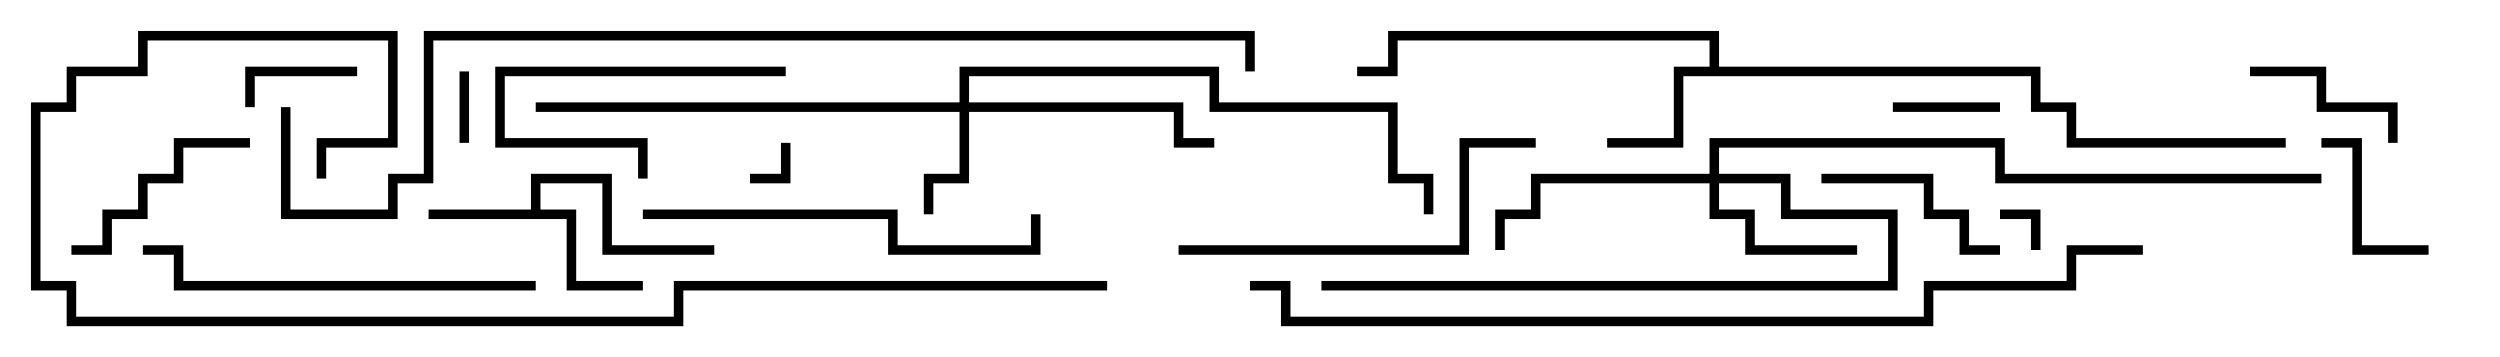 <svg version="1.1" width="105" height="15" xmlns="http://www.w3.org/2000/svg"><path d="M22.3,8.8L22.3,7.3L25.7,7.3L25.7,10.3L30,10.3L30,10.7L25.3,10.7L25.3,7.7L22.7,7.7L22.7,8.8L24.2,8.8L24.2,11.8L27,11.8L27,12.2L23.8,12.2L23.8,9.2L18,9.2L18,8.8z" stroke="none"/><path d="M71.8,2.8L71.8,1.7L58.7,1.7L58.7,3.2L57,3.2L57,2.8L58.3,2.8L58.3,1.3L72.2,1.3L72.2,2.8L85.7,2.8L85.7,4.3L87.2,4.3L87.2,5.8L96,5.8L96,6.2L86.8,6.2L86.8,4.7L85.3,4.7L85.3,3.2L70.7,3.2L70.7,6.2L67.5,6.2L67.5,5.8L70.3,5.8L70.3,2.8z" stroke="none"/><path d="M40.3,4.3L40.3,2.8L51.2,2.8L51.2,4.3L58.7,4.3L58.7,7.3L60.2,7.3L60.2,9L59.8,9L59.8,7.7L58.3,7.7L58.3,4.7L50.8,4.7L50.8,3.2L40.7,3.2L40.7,4.3L49.7,4.3L49.7,5.8L51,5.8L51,6.2L49.3,6.2L49.3,4.7L40.7,4.7L40.7,7.7L39.2,7.7L39.2,9L38.8,9L38.8,7.3L40.3,7.3L40.3,4.7L22.5,4.7L22.5,4.3z" stroke="none"/><path d="M71.8,7.3L71.8,5.8L84.2,5.8L84.2,7.3L97.5,7.3L97.5,7.7L83.8,7.7L83.8,6.2L72.2,6.2L72.2,7.3L75.2,7.3L75.2,8.8L79.7,8.8L79.7,12.2L55.5,12.2L55.5,11.8L79.3,11.8L79.3,9.2L74.8,9.2L74.8,7.7L72.2,7.7L72.2,8.8L73.7,8.8L73.7,10.3L78,10.3L78,10.7L73.3,10.7L73.3,9.2L71.8,9.2L71.8,7.7L64.7,7.7L64.7,9.2L63.2,9.2L63.2,10.5L62.8,10.5L62.8,8.8L64.3,8.8L64.3,7.3z" stroke="none"/><path d="M84,9.2L84,8.8L85.7,8.8L85.7,10.5L85.3,10.5L85.3,9.2z" stroke="none"/><path d="M32.8,6L33.2,6L33.2,7.7L31.5,7.7L31.5,7.3L32.8,7.3z" stroke="none"/><path d="M19.3,3L19.7,3L19.7,6L19.3,6z" stroke="none"/><path d="M84,4.3L84,4.7L79.5,4.7L79.5,4.3z" stroke="none"/><path d="M15,2.8L15,3.2L10.7,3.2L10.7,4.5L10.3,4.5L10.3,2.8z" stroke="none"/><path d="M97.5,6.2L97.5,5.8L99.2,5.8L99.2,10.3L102,10.3L102,10.7L98.8,10.7L98.8,6.2z" stroke="none"/><path d="M94.5,3.2L94.5,2.8L97.7,2.8L97.7,4.3L100.7,4.3L100.7,6L100.3,6L100.3,4.7L97.3,4.7L97.3,3.2z" stroke="none"/><path d="M33,2.8L33,3.2L21.2,3.2L21.2,5.8L27.2,5.8L27.2,7.5L26.8,7.5L26.8,6.2L20.8,6.2L20.8,2.8z" stroke="none"/><path d="M84,10.3L84,10.7L82.3,10.7L82.3,9.2L80.8,9.2L80.8,7.7L76.5,7.7L76.5,7.3L81.2,7.3L81.2,8.8L82.7,8.8L82.7,10.3z" stroke="none"/><path d="M3,10.7L3,10.3L4.3,10.3L4.3,8.8L5.8,8.8L5.8,7.3L7.3,7.3L7.3,5.8L10.5,5.8L10.5,6.2L7.7,6.2L7.7,7.7L6.2,7.7L6.2,9.2L4.7,9.2L4.7,10.7z" stroke="none"/><path d="M64.5,5.8L64.5,6.2L61.7,6.2L61.7,10.7L49.5,10.7L49.5,10.3L61.3,10.3L61.3,5.8z" stroke="none"/><path d="M27,9.2L27,8.8L37.7,8.8L37.7,10.3L43.3,10.3L43.3,9L43.7,9L43.7,10.7L37.3,10.7L37.3,9.2z" stroke="none"/><path d="M22.5,11.8L22.5,12.2L7.3,12.2L7.3,10.7L6,10.7L6,10.3L7.7,10.3L7.7,11.8z" stroke="none"/><path d="M46.5,11.8L46.5,12.2L28.7,12.2L28.7,13.7L2.8,13.7L2.8,12.2L1.3,12.2L1.3,4.3L2.8,4.3L2.8,2.8L5.8,2.8L5.8,1.3L16.7,1.3L16.7,6.2L13.7,6.2L13.7,7.5L13.3,7.5L13.3,5.8L16.3,5.8L16.3,1.7L6.2,1.7L6.2,3.2L3.2,3.2L3.2,4.7L1.7,4.7L1.7,11.8L3.2,11.8L3.2,13.3L28.3,13.3L28.3,11.8z" stroke="none"/><path d="M90,10.3L90,10.7L87.2,10.7L87.2,12.2L81.2,12.2L81.2,13.7L53.8,13.7L53.8,12.2L52.5,12.2L52.5,11.8L54.2,11.8L54.2,13.3L80.8,13.3L80.8,11.8L86.8,11.8L86.8,10.3z" stroke="none"/><path d="M11.8,4.5L12.2,4.5L12.2,8.8L16.3,8.8L16.3,7.3L17.8,7.3L17.8,1.3L52.7,1.3L52.7,3L52.3,3L52.3,1.7L18.2,1.7L18.2,7.7L16.7,7.7L16.7,9.2L11.8,9.2z" stroke="none"/></svg>